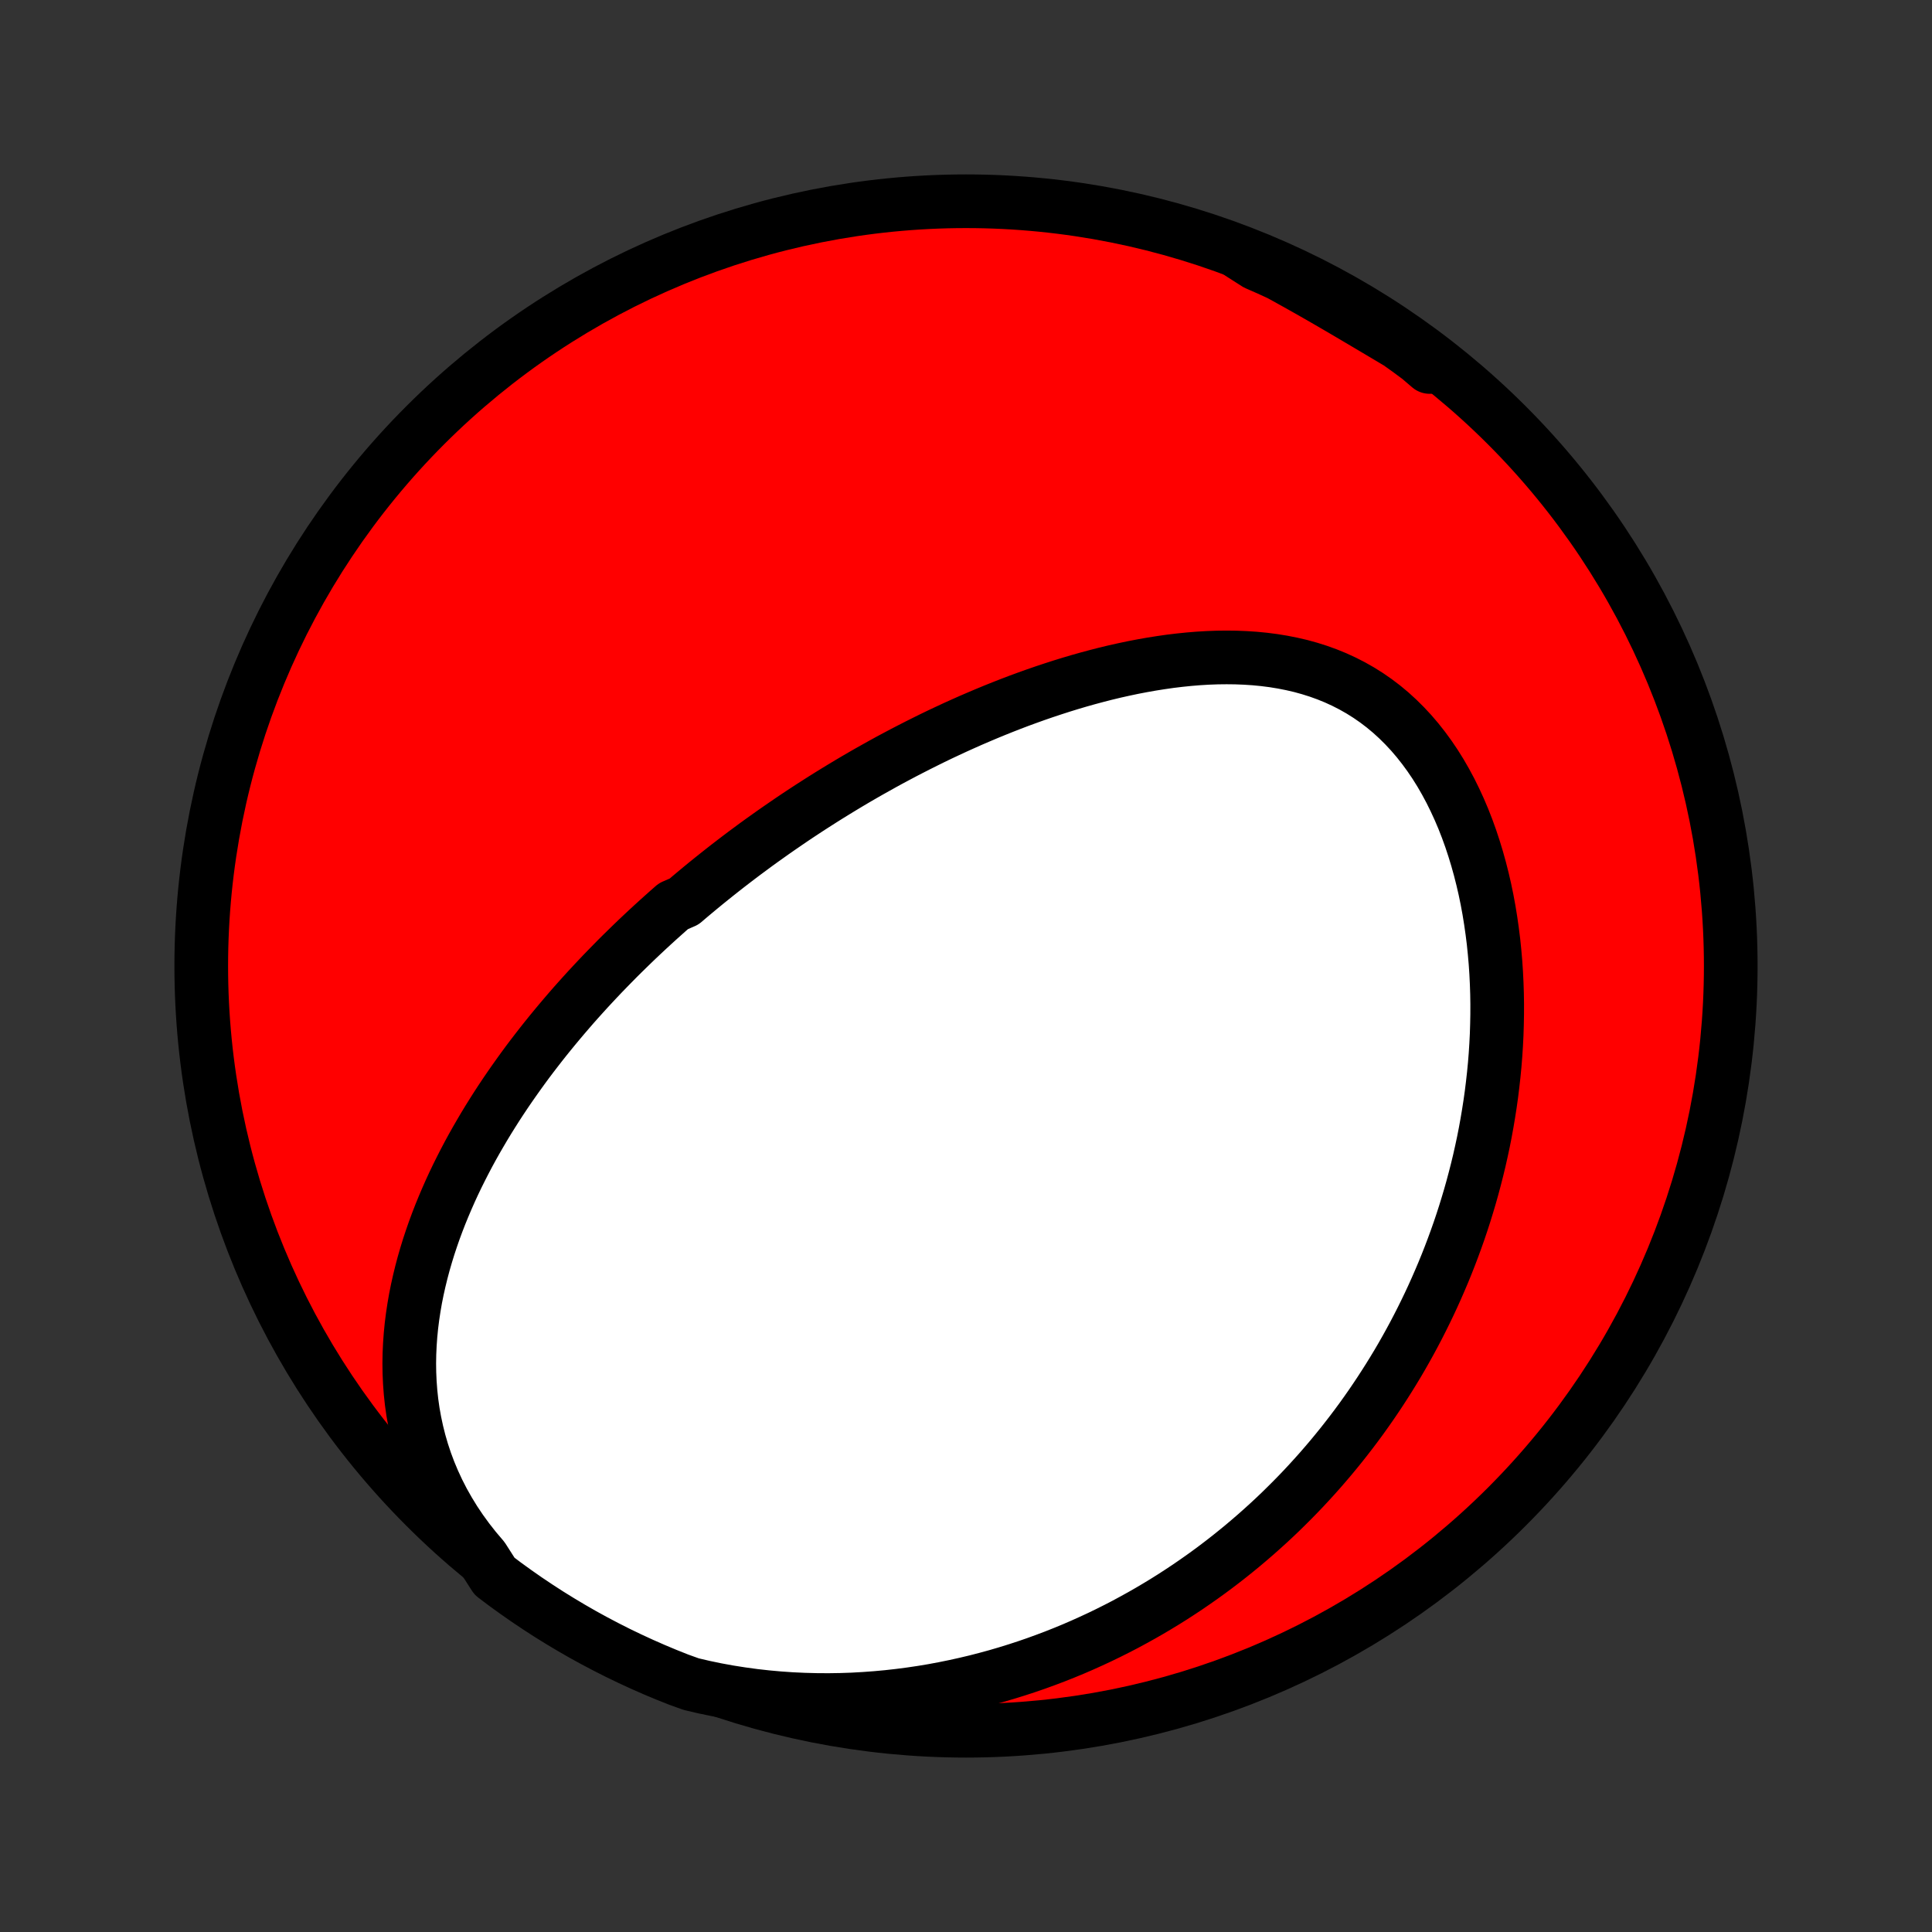 <?xml version="1.0" encoding="utf-8" standalone="no"?>
<!DOCTYPE svg PUBLIC "-//W3C//DTD SVG 1.1//EN"
  "http://www.w3.org/Graphics/SVG/1.1/DTD/svg11.dtd">
<!-- Created with matplotlib (http://matplotlib.org/) -->
<svg height="72pt" version="1.1" viewBox="0 0 72 72" width="72pt" xmlns="http://www.w3.org/2000/svg" xmlns:xlink="http://www.w3.org/1999/xlink">
 <rect x="0" y="0" width="72" height="72" fill="#333333" stroke="none"/>
 <defs>
  <style type="text/css">
*{stroke-linecap:butt;stroke-linejoin:round;}
  </style>
 </defs>
 <g id="figure_1">
  <g id="patch_1">
   <path d="
M0 72
L72 72
L72 0
L0 0
z
" style="fill:none;"/>
  </g>
  <g id="axes_1">
   <g id="PatchCollection_1">
    <defs>
     <path d="
M36 -7.5
C43.558 -7.5 50.808 -10.503 56.153 -15.848
C61.497 -21.192 64.5 -28.442 64.5 -36
C64.5 -43.558 61.497 -50.808 56.153 -56.153
C50.808 -61.497 43.558 -64.5 36 -64.5
C28.442 -64.5 21.192 -61.497 15.848 -56.153
C10.503 -50.808 7.5 -43.558 7.5 -36
C7.5 -28.442 10.503 -21.192 15.848 -15.848
C21.192 -10.503 28.442 -7.5 36 -7.5
z
" id="C0_0_a811fe30f3"/>
     <path d="
M17.995 -13.937
L17.706 -14.277
L17.434 -14.623
L17.178 -14.975
L16.939 -15.331
L16.718 -15.692
L16.513 -16.055
L16.325 -16.422
L16.154 -16.79
L15.999 -17.16
L15.86 -17.531
L15.737 -17.902
L15.629 -18.273
L15.536 -18.644
L15.457 -19.013
L15.391 -19.381
L15.339 -19.748
L15.3 -20.113
L15.273 -20.475
L15.257 -20.835
L15.252 -21.192
L15.258 -21.547
L15.274 -21.898
L15.299 -22.246
L15.333 -22.591
L15.376 -22.933
L15.427 -23.27
L15.485 -23.605
L15.551 -23.935
L15.624 -24.262
L15.703 -24.585
L15.788 -24.905
L15.879 -25.22
L15.975 -25.532
L16.077 -25.84
L16.183 -26.145
L16.294 -26.445
L16.409 -26.742
L16.529 -27.035
L16.652 -27.324
L16.778 -27.61
L16.908 -27.892
L17.041 -28.17
L17.178 -28.445
L17.317 -28.717
L17.458 -28.985
L17.602 -29.249
L17.749 -29.511
L17.898 -29.768
L18.048 -30.023
L18.201 -30.275
L18.356 -30.523
L18.512 -30.769
L18.67 -31.011
L18.83 -31.251
L18.991 -31.487
L19.154 -31.721
L19.318 -31.952
L19.483 -32.181
L19.649 -32.407
L19.817 -32.63
L19.986 -32.85
L20.156 -33.069
L20.327 -33.285
L20.499 -33.498
L20.672 -33.709
L20.846 -33.918
L21.021 -34.125
L21.197 -34.33
L21.373 -34.533
L21.551 -34.733
L21.73 -34.932
L21.909 -35.129
L22.09 -35.324
L22.271 -35.517
L22.453 -35.709
L22.636 -35.898
L22.82 -36.086
L23.004 -36.273
L23.19 -36.458
L23.377 -36.641
L23.564 -36.823
L23.752 -37.004
L23.942 -37.183
L24.132 -37.361
L24.323 -37.537
L24.515 -37.712
L24.709 -37.886
L24.903 -38.059
L25.098 -38.23
L25.493 -38.401
L25.691 -38.57
L25.891 -38.738
L26.093 -38.906
L26.295 -39.072
L26.499 -39.237
L26.704 -39.401
L26.91 -39.564
L27.118 -39.727
L27.327 -39.888
L27.538 -40.049
L27.75 -40.209
L27.964 -40.367
L28.179 -40.526
L28.396 -40.683
L28.615 -40.839
L28.835 -40.995
L29.058 -41.15
L29.282 -41.304
L29.507 -41.458
L29.735 -41.611
L29.965 -41.763
L30.196 -41.914
L30.43 -42.064
L30.665 -42.214
L30.903 -42.363
L31.143 -42.511
L31.386 -42.659
L31.63 -42.806
L31.877 -42.952
L32.126 -43.097
L32.377 -43.241
L32.632 -43.384
L32.888 -43.527
L33.147 -43.669
L33.409 -43.809
L33.673 -43.949
L33.94 -44.087
L34.21 -44.225
L34.482 -44.361
L34.757 -44.497
L35.035 -44.631
L35.316 -44.763
L35.6 -44.895
L35.886 -45.024
L36.176 -45.153
L36.469 -45.279
L36.764 -45.404
L37.062 -45.527
L37.364 -45.648
L37.668 -45.767
L37.975 -45.884
L38.286 -45.998
L38.599 -46.11
L38.915 -46.219
L39.234 -46.325
L39.556 -46.429
L39.88 -46.529
L40.207 -46.626
L40.537 -46.719
L40.869 -46.808
L41.204 -46.894
L41.541 -46.975
L41.881 -47.051
L42.222 -47.123
L42.566 -47.189
L42.911 -47.25
L43.258 -47.305
L43.606 -47.355
L43.955 -47.397
L44.305 -47.433
L44.656 -47.462
L45.008 -47.483
L45.359 -47.496
L45.711 -47.5
L46.062 -47.496
L46.412 -47.482
L46.761 -47.459
L47.108 -47.425
L47.453 -47.381
L47.796 -47.325
L48.136 -47.258
L48.473 -47.18
L48.806 -47.088
L49.135 -46.984
L49.459 -46.867
L49.778 -46.737
L50.091 -46.593
L50.398 -46.436
L50.699 -46.265
L50.993 -46.08
L51.28 -45.881
L51.559 -45.669
L51.83 -45.443
L52.092 -45.204
L52.346 -44.952
L52.592 -44.688
L52.828 -44.412
L53.055 -44.124
L53.273 -43.826
L53.482 -43.517
L53.681 -43.199
L53.87 -42.871
L54.05 -42.536
L54.22 -42.192
L54.381 -41.842
L54.533 -41.485
L54.675 -41.122
L54.808 -40.754
L54.931 -40.382
L55.046 -40.005
L55.152 -39.625
L55.249 -39.243
L55.338 -38.858
L55.418 -38.471
L55.49 -38.082
L55.553 -37.693
L55.609 -37.303
L55.658 -36.913
L55.698 -36.523
L55.732 -36.133
L55.758 -35.744
L55.777 -35.356
L55.79 -34.969
L55.796 -34.584
L55.795 -34.2
L55.788 -33.819
L55.776 -33.439
L55.757 -33.062
L55.733 -32.687
L55.703 -32.315
L55.667 -31.945
L55.626 -31.578
L55.581 -31.214
L55.53 -30.853
L55.474 -30.494
L55.414 -30.139
L55.35 -29.787
L55.281 -29.438
L55.207 -29.092
L55.13 -28.749
L55.048 -28.41
L54.962 -28.073
L54.873 -27.74
L54.78 -27.41
L54.683 -27.084
L54.583 -26.76
L54.479 -26.439
L54.372 -26.122
L54.261 -25.808
L54.147 -25.497
L54.03 -25.189
L53.91 -24.884
L53.787 -24.583
L53.66 -24.284
L53.531 -23.988
L53.399 -23.695
L53.264 -23.405
L53.126 -23.118
L52.985 -22.833
L52.842 -22.552
L52.696 -22.273
L52.547 -21.997
L52.395 -21.723
L52.241 -21.452
L52.084 -21.184
L51.924 -20.919
L51.761 -20.655
L51.596 -20.395
L51.428 -20.136
L51.258 -19.881
L51.085 -19.627
L50.909 -19.376
L50.731 -19.127
L50.55 -18.881
L50.366 -18.637
L50.179 -18.395
L49.99 -18.155
L49.798 -17.918
L49.603 -17.682
L49.405 -17.449
L49.205 -17.218
L49.001 -16.989
L48.795 -16.763
L48.586 -16.538
L48.373 -16.315
L48.158 -16.095
L47.939 -15.877
L47.718 -15.66
L47.493 -15.446
L47.265 -15.234
L47.033 -15.024
L46.799 -14.816
L46.56 -14.61
L46.319 -14.406
L46.074 -14.205
L45.825 -14.005
L45.573 -13.808
L45.317 -13.613
L45.057 -13.42
L44.794 -13.23
L44.526 -13.042
L44.255 -12.856
L43.979 -12.673
L43.7 -12.492
L43.416 -12.314
L43.128 -12.139
L42.836 -11.966
L42.539 -11.796
L42.237 -11.629
L41.932 -11.464
L41.621 -11.303
L41.306 -11.145
L40.986 -10.99
L40.661 -10.839
L40.332 -10.691
L39.997 -10.546
L39.658 -10.406
L39.313 -10.269
L38.963 -10.137
L38.608 -10.008
L38.248 -9.884
L37.883 -9.765
L37.512 -9.65
L37.136 -9.54
L36.755 -9.436
L36.368 -9.336
L35.976 -9.243
L35.578 -9.155
L35.176 -9.073
L34.768 -8.997
L34.355 -8.928
L33.937 -8.866
L33.514 -8.811
L33.086 -8.763
L32.653 -8.723
L32.215 -8.691
L31.774 -8.666
L31.328 -8.651
L30.877 -8.644
L30.423 -8.647
L29.966 -8.659
L29.505 -8.68
L29.042 -8.712
L28.576 -8.754
L28.108 -8.806
L27.639 -8.87
L27.168 -8.944
L26.697 -9.03
L26.226 -9.128
L25.757 -9.238
L25.295 -9.404
L24.835 -9.587
L24.379 -9.778
L23.927 -9.977
L23.478 -10.184
L23.033 -10.398
L22.592 -10.621
L22.155 -10.851
L21.723 -11.088
L21.295 -11.334
L20.871 -11.587
L20.451 -11.847
L20.037 -12.115
L19.627 -12.39
L19.223 -12.672
L18.823 -12.961
L18.429 -13.258
z
" id="C0_1_10a2ba2033"/>
     <path d="
M46.214 -62.561
L46.646 -62.34
L47.076 -62.114
L47.504 -61.885
L47.929 -61.652
L48.353 -61.417
L48.774 -61.18
L49.193 -60.941
L49.61 -60.7
L50.024 -60.459
L50.435 -60.217
L50.844 -59.975
L51.251 -59.734
L51.655 -59.494
L52.057 -59.255
L52.457 -59.019
L52.855 -58.784
L53.25 -58.553
L53.279 -58.324
L52.88 -58.665
L52.477 -58.963
L52.069 -59.254
L51.656 -59.538
L51.237 -59.815
L50.815 -60.085
L50.388 -60.347
L49.956 -60.602
L49.52 -60.849
L49.08 -61.089
L48.636 -61.321
L48.189 -61.545
L47.737 -61.762
L47.282 -61.971
L46.824 -62.172
z
" id="C0_2_f8ffc59a48"/>
    </defs>
    <g clip-path="url(#p1bffca34e9)">
     <use style="fill:#ff0000;stroke:#000000;stroke-width:2.0;" x="0.0" xlink:href="#C0_0_a811fe30f3" y="72.0"/>
    </g>
    <g clip-path="url(#p1bffca34e9)">
     <use style="fill:#ffffff;stroke:#000000;stroke-width:2.0;" x="0.0" xlink:href="#C0_1_10a2ba2033" y="72.0"/>
    </g>
    <g clip-path="url(#p1bffca34e9)">
     <use style="fill:#ffffff;stroke:#000000;stroke-width:2.0;" x="0.0" xlink:href="#C0_2_f8ffc59a48" y="72.0"/>
    </g>
   </g>
  </g>
 </g>
 <defs>
  <clipPath id="p1bffca34e9">
   <rect height="72.0" width="72.0" x="0.0" y="0.0"/>
  </clipPath>
 </defs>
</svg>

